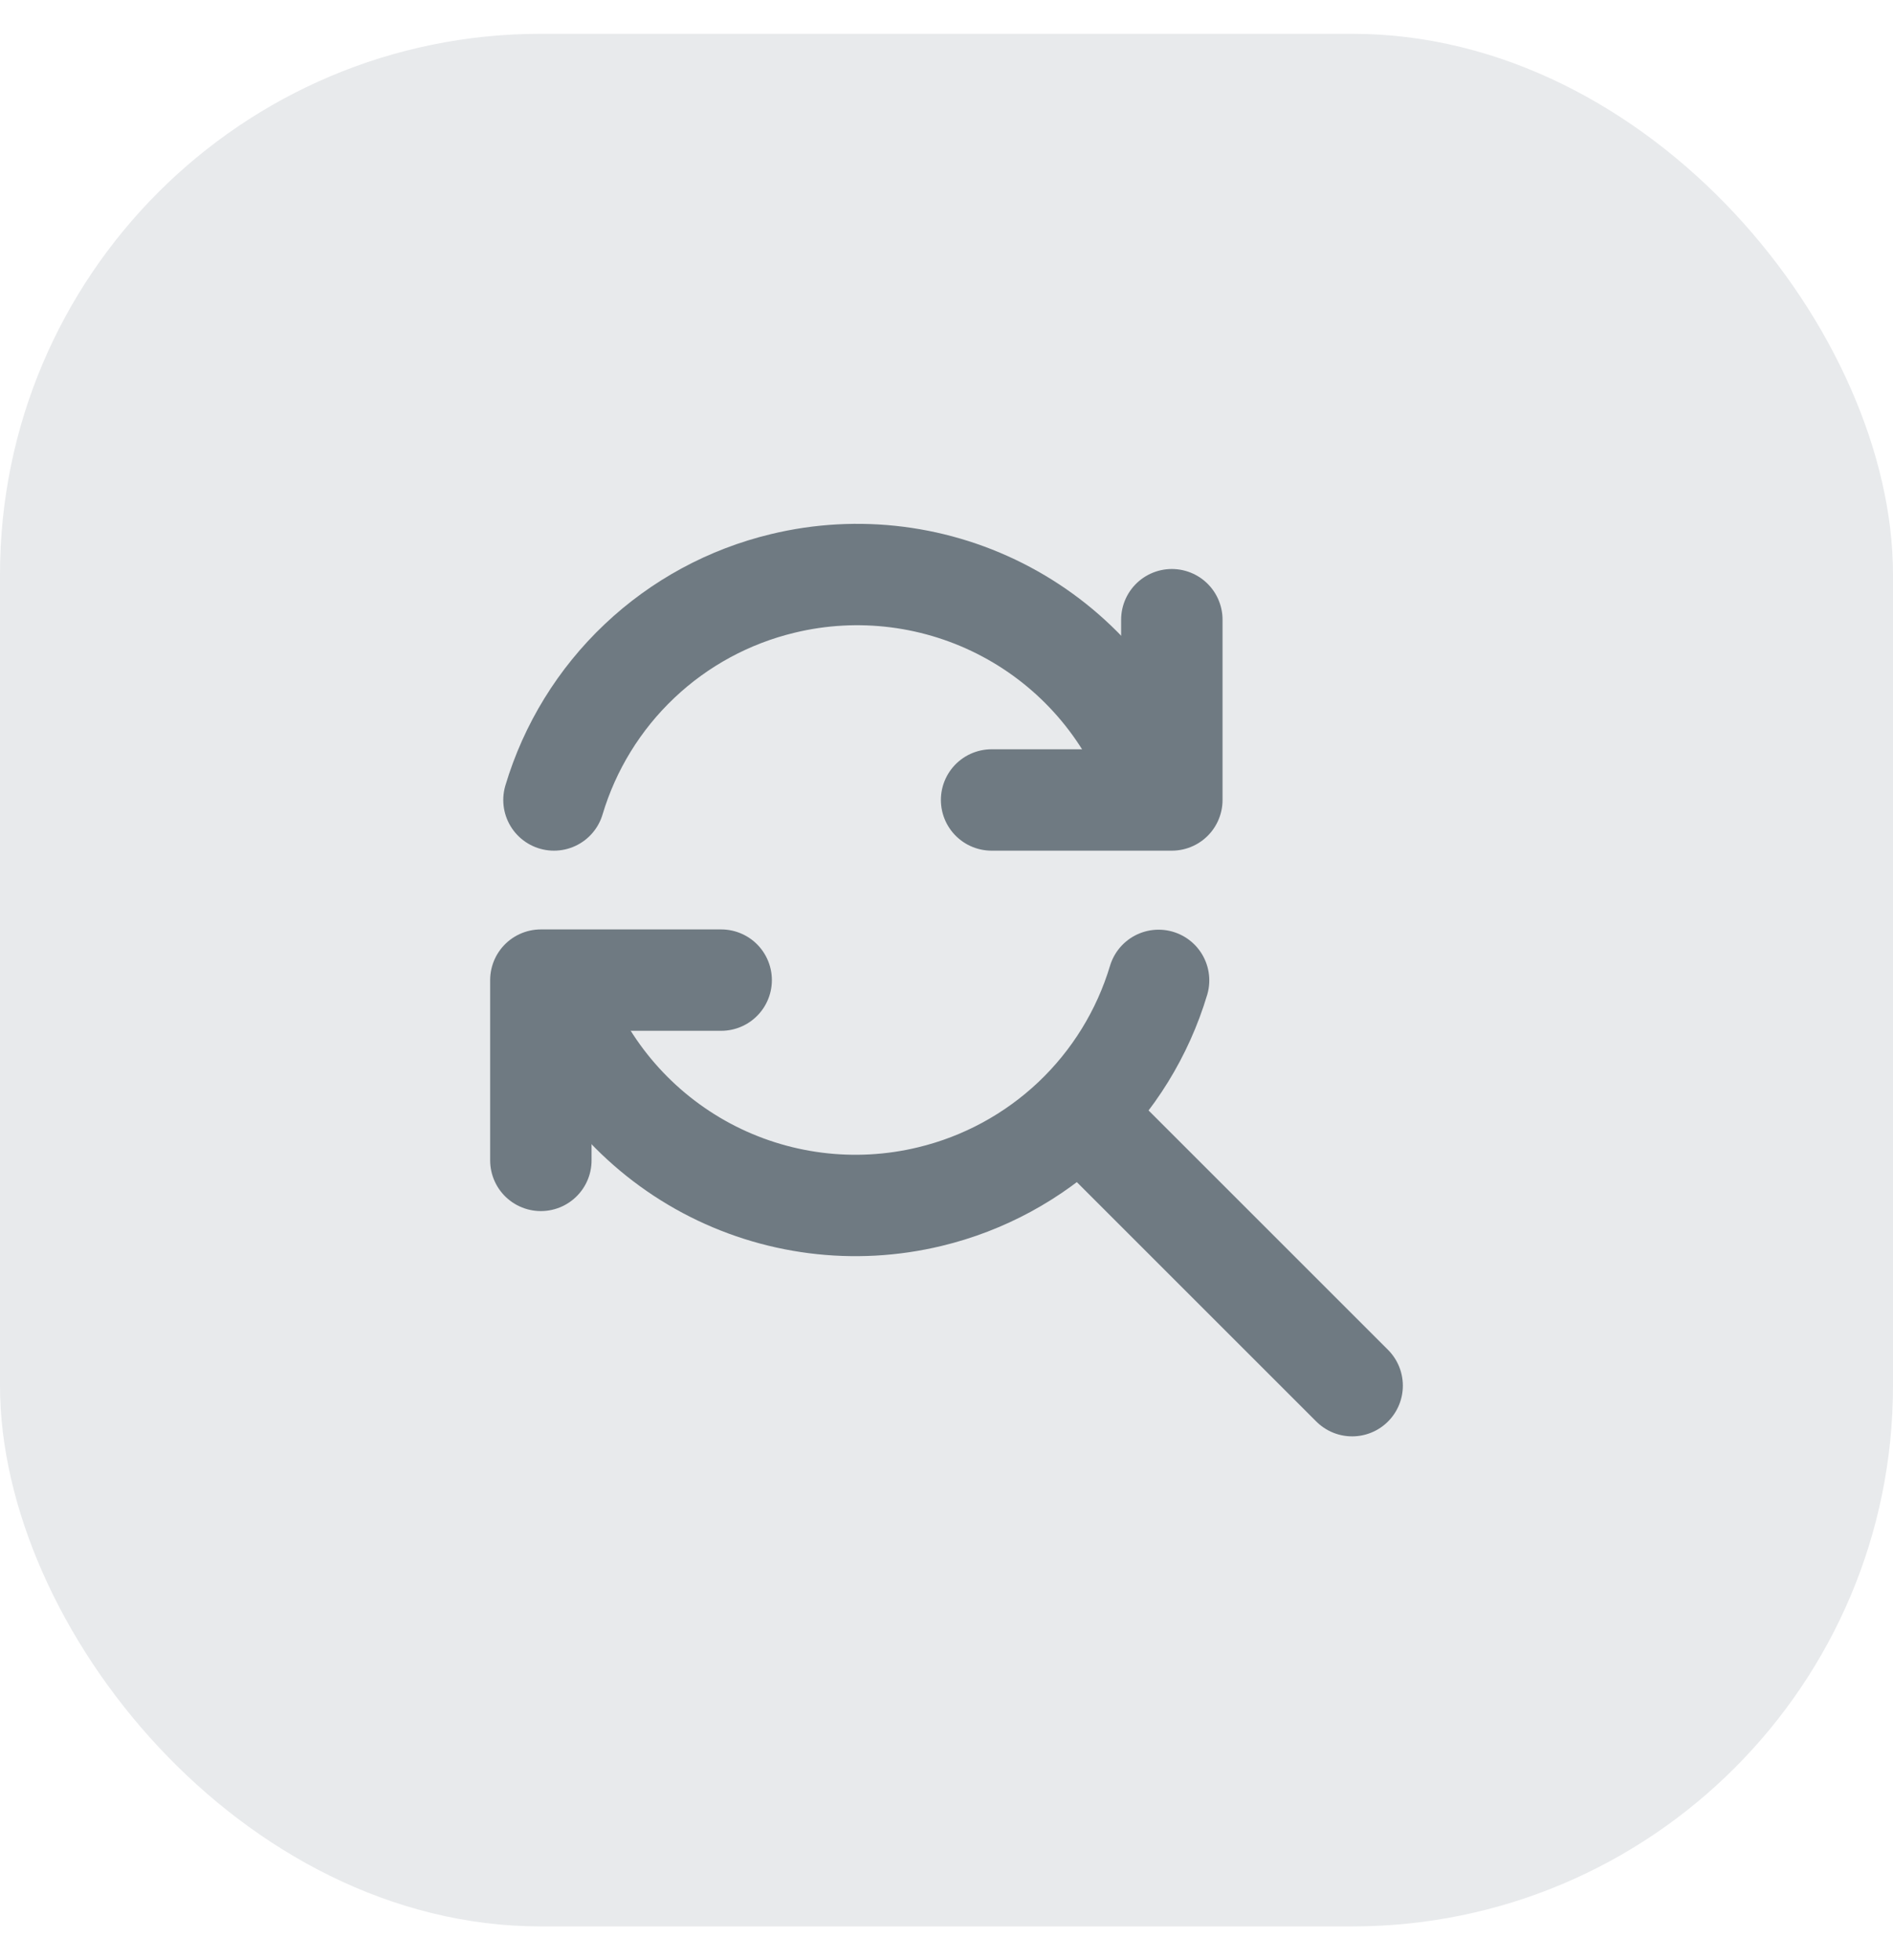 <svg width="28" height="29" viewBox="0 0 28 29" fill="none" xmlns="http://www.w3.org/2000/svg">
<rect y="0.5" width="28" height="28" rx="8" fill="#E8EAEC"/>
<g clip-path="url(#clip0_633_83552)">
<g clip-path="url(#clip1_633_83552)">
<path d="M20 20.5L16 16.5" stroke="#6F7A82" stroke-width="1.5" stroke-linecap="round" stroke-linejoin="round"/>
<path d="M8.194 11.835C8.428 11.052 8.864 10.343 9.458 9.781C10.052 9.218 10.783 8.822 11.579 8.631C12.695 8.361 13.872 8.511 14.885 9.052C15.899 9.593 16.677 10.488 17.073 11.567" stroke="#6F7A82" stroke-width="1.5" stroke-linecap="round" stroke-linejoin="round"/>
<path d="M17.333 9.168V11.835H14.667" stroke="#6F7A82" stroke-width="1.5" stroke-linecap="round" stroke-linejoin="round"/>
<path d="M17.137 14.504C16.902 15.287 16.466 15.994 15.873 16.555C15.279 17.116 14.549 17.512 13.754 17.703C12.638 17.973 11.461 17.823 10.448 17.282C9.435 16.74 8.656 15.845 8.26 14.767" stroke="#6F7A82" stroke-width="1.5" stroke-linecap="round" stroke-linejoin="round"/>
<path d="M8 17.167V14.5H10.667" stroke="#6F7A82" stroke-width="1.5" stroke-linecap="round" stroke-linejoin="round"/>
</g>
</g>
<defs>
<clipPath id="clip0_633_83552">
<rect width="16" height="16" fill="white" transform="translate(6 6.5)"/>
</clipPath>
<clipPath id="clip1_633_83552">
<rect width="16" height="16" fill="white" transform="translate(6 6.5)"/>
</clipPath>
</defs>
</svg>

